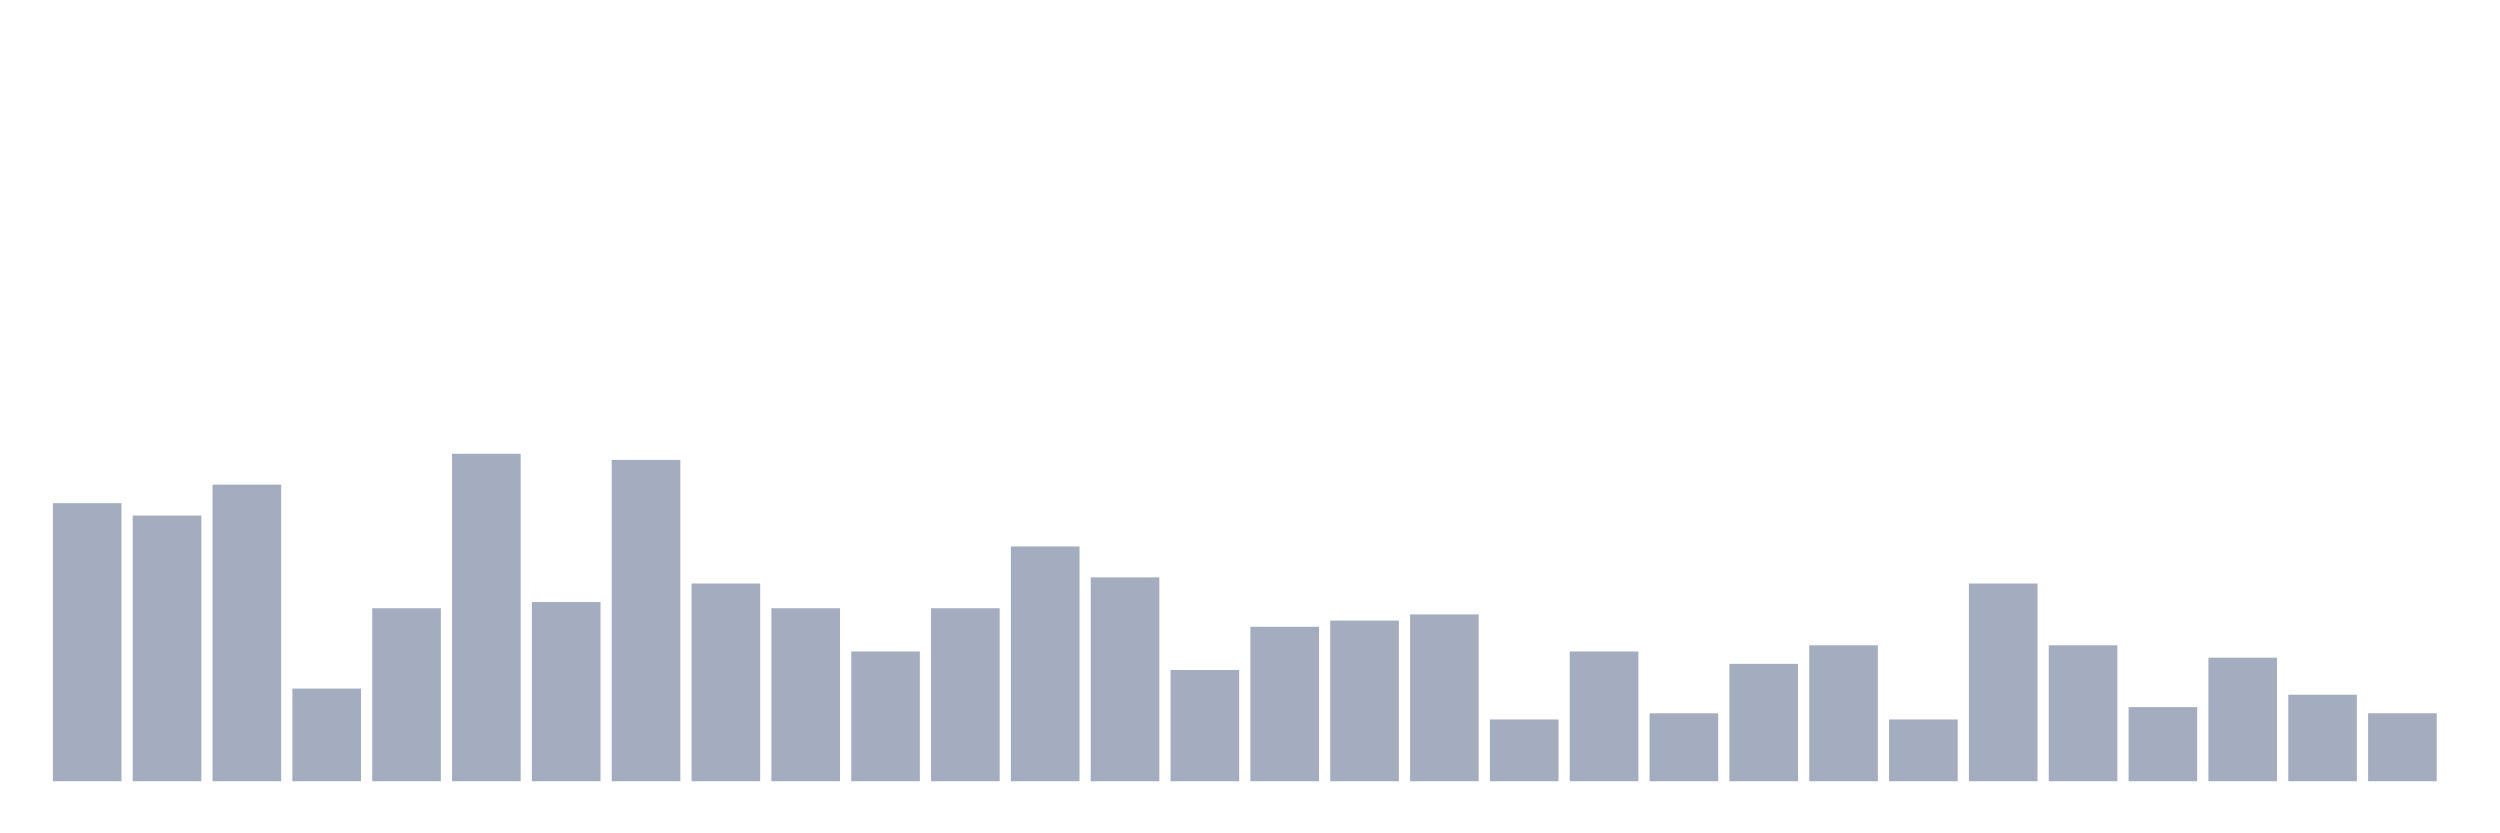 <svg xmlns="http://www.w3.org/2000/svg" viewBox="0 0 480 160"><g transform="translate(10,10)"><rect class="bar" x="0.153" width="13.175" y="86.61" height="53.39" fill="rgb(164,173,192)"></rect><rect class="bar" x="15.482" width="13.175" y="88.983" height="51.017" fill="rgb(164,173,192)"></rect><rect class="bar" x="30.81" width="13.175" y="83.051" height="56.949" fill="rgb(164,173,192)"></rect><rect class="bar" x="46.138" width="13.175" y="122.203" height="17.797" fill="rgb(164,173,192)"></rect><rect class="bar" x="61.466" width="13.175" y="106.78" height="33.22" fill="rgb(164,173,192)"></rect><rect class="bar" x="76.794" width="13.175" y="77.119" height="62.881" fill="rgb(164,173,192)"></rect><rect class="bar" x="92.123" width="13.175" y="105.593" height="34.407" fill="rgb(164,173,192)"></rect><rect class="bar" x="107.451" width="13.175" y="78.305" height="61.695" fill="rgb(164,173,192)"></rect><rect class="bar" x="122.779" width="13.175" y="102.034" height="37.966" fill="rgb(164,173,192)"></rect><rect class="bar" x="138.107" width="13.175" y="106.78" height="33.22" fill="rgb(164,173,192)"></rect><rect class="bar" x="153.436" width="13.175" y="115.085" height="24.915" fill="rgb(164,173,192)"></rect><rect class="bar" x="168.764" width="13.175" y="106.78" height="33.22" fill="rgb(164,173,192)"></rect><rect class="bar" x="184.092" width="13.175" y="94.915" height="45.085" fill="rgb(164,173,192)"></rect><rect class="bar" x="199.42" width="13.175" y="100.847" height="39.153" fill="rgb(164,173,192)"></rect><rect class="bar" x="214.748" width="13.175" y="118.644" height="21.356" fill="rgb(164,173,192)"></rect><rect class="bar" x="230.077" width="13.175" y="110.339" height="29.661" fill="rgb(164,173,192)"></rect><rect class="bar" x="245.405" width="13.175" y="109.153" height="30.847" fill="rgb(164,173,192)"></rect><rect class="bar" x="260.733" width="13.175" y="107.966" height="32.034" fill="rgb(164,173,192)"></rect><rect class="bar" x="276.061" width="13.175" y="128.136" height="11.864" fill="rgb(164,173,192)"></rect><rect class="bar" x="291.39" width="13.175" y="115.085" height="24.915" fill="rgb(164,173,192)"></rect><rect class="bar" x="306.718" width="13.175" y="126.949" height="13.051" fill="rgb(164,173,192)"></rect><rect class="bar" x="322.046" width="13.175" y="117.458" height="22.542" fill="rgb(164,173,192)"></rect><rect class="bar" x="337.374" width="13.175" y="113.898" height="26.102" fill="rgb(164,173,192)"></rect><rect class="bar" x="352.702" width="13.175" y="128.136" height="11.864" fill="rgb(164,173,192)"></rect><rect class="bar" x="368.031" width="13.175" y="102.034" height="37.966" fill="rgb(164,173,192)"></rect><rect class="bar" x="383.359" width="13.175" y="113.898" height="26.102" fill="rgb(164,173,192)"></rect><rect class="bar" x="398.687" width="13.175" y="125.763" height="14.237" fill="rgb(164,173,192)"></rect><rect class="bar" x="414.015" width="13.175" y="116.271" height="23.729" fill="rgb(164,173,192)"></rect><rect class="bar" x="429.344" width="13.175" y="123.39" height="16.61" fill="rgb(164,173,192)"></rect><rect class="bar" x="444.672" width="13.175" y="126.949" height="13.051" fill="rgb(164,173,192)"></rect></g></svg>